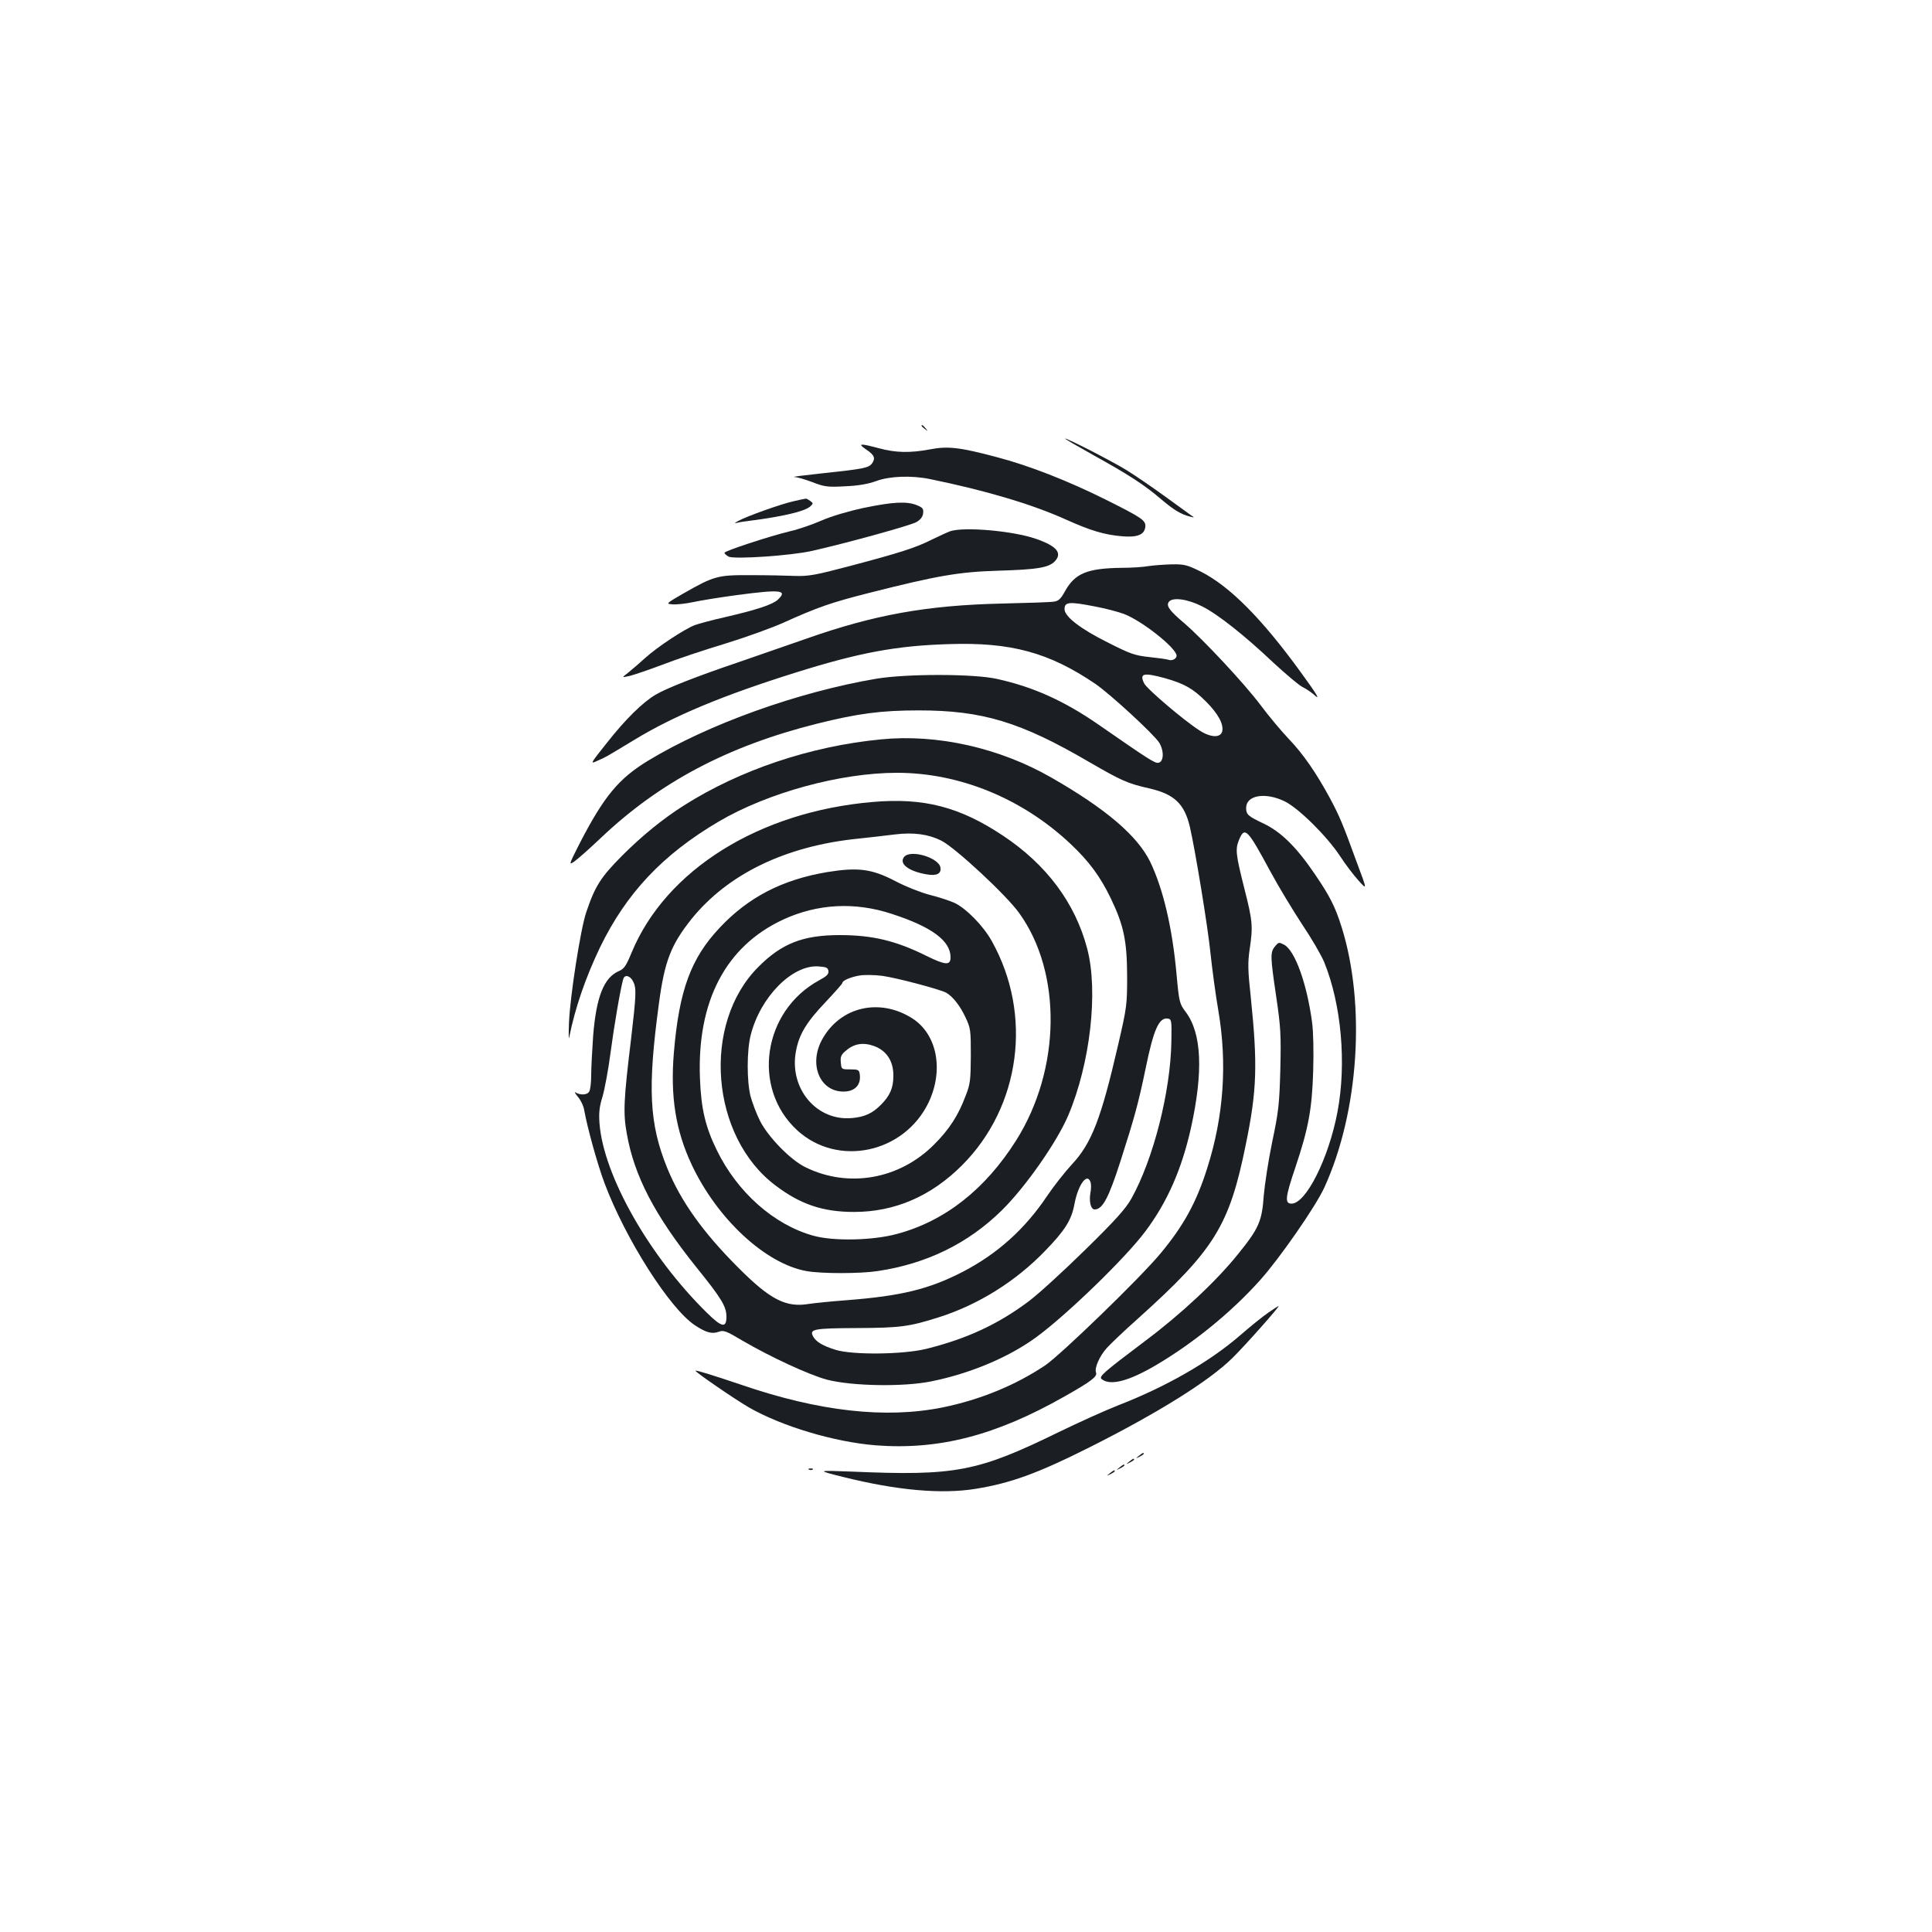 <?xml version="1.0" standalone="no"?>
<!DOCTYPE svg PUBLIC "-//W3C//DTD SVG 20010904//EN"
 "http://www.w3.org/TR/2001/REC-SVG-20010904/DTD/svg10.dtd">
<svg version="1.0" xmlns="http://www.w3.org/2000/svg"
 width="1000pt" height="1000pt" viewBox="0 0 1000 1000"
 preserveAspectRatio="xMidYMid meet">
<g transform="translate(0,1000) scale(0.1,-0.1)"
fill="#1b1f23" stroke="none">
<path d="M4770 7796 c0 -2 8 -10 18 -17 15 -13 16 -12 3 4 -13 16 -21 21 -21
13z"/>
<path d="M5658 7645 c186 -103 267 -156 352 -229 65 -55 102 -78 150 -90 23
-6 23 -5 6 6 -10 7 -72 52 -138 100 -66 48 -157 110 -201 137 -83 50 -300 161
-314 161 -5 0 61 -38 145 -85z"/>
<path d="M4481 7675 c44 -29 52 -46 33 -73 -17 -24 -43 -29 -259 -52 -93 -10
-158 -18 -144 -19 15 0 58 -13 95 -27 62 -24 79 -26 169 -21 69 3 119 12 160
27 70 26 184 30 280 10 288 -59 527 -130 704 -210 127 -57 197 -78 291 -86 77
-6 113 8 118 48 4 34 -15 47 -203 141 -198 99 -401 178 -566 221 -191 51 -254
58 -346 40 -102 -19 -176 -18 -264 6 -98 26 -111 25 -68 -5z"/>
<path d="M4105 7405 c-63 -14 -243 -78 -285 -102 -19 -10 -20 -13 -5 -9 11 3
43 8 70 11 169 22 279 48 308 73 17 16 17 17 1 29 -10 7 -20 13 -23 12 -3 0
-33 -6 -66 -14z"/>
<path d="M4470 7371 c-83 -18 -167 -43 -217 -65 -46 -20 -120 -46 -165 -56
-111 -27 -338 -102 -338 -111 0 -5 9 -13 21 -20 29 -15 326 5 434 30 185 42
510 132 539 149 20 12 32 27 34 45 3 23 -2 30 -32 42 -51 21 -122 18 -276 -14z"/>
<path d="M4920 7251 c-14 -5 -56 -24 -95 -43 -84 -43 -170 -70 -431 -139 -174
-46 -209 -52 -279 -50 -44 2 -147 4 -230 4 -171 1 -189 -4 -350 -96 -88 -51
-89 -52 -55 -55 19 -2 69 3 110 12 41 9 143 25 225 36 226 30 264 26 211 -24
-29 -26 -108 -52 -276 -91 -63 -14 -133 -33 -155 -41 -55 -22 -192 -112 -256
-170 -30 -27 -69 -61 -88 -76 -34 -26 -34 -26 10 -16 24 6 100 32 169 58 69
27 215 76 325 109 110 34 245 83 300 108 177 80 246 104 443 154 351 89 465
109 667 115 205 6 264 16 295 49 40 43 9 79 -98 116 -117 41 -367 63 -442 40z"/>
<path d="M5945 7070 c-27 -5 -88 -9 -135 -9 -183 -2 -246 -28 -298 -122 -21
-38 -33 -50 -57 -53 -16 -3 -138 -7 -270 -10 -389 -9 -660 -58 -1012 -182 -87
-30 -241 -84 -343 -119 -222 -75 -380 -137 -437 -171 -66 -39 -155 -126 -251
-248 -89 -112 -89 -112 -48 -93 47 21 36 15 190 108 204 124 458 230 835 348
328 103 521 139 791 147 322 11 520 -43 760 -206 76 -52 303 -261 330 -304 26
-43 24 -99 -4 -104 -18 -4 -50 17 -311 198 -178 123 -338 195 -525 236 -120
27 -468 27 -624 1 -406 -69 -867 -234 -1181 -424 -153 -93 -228 -184 -353
-425 -59 -116 -59 -118 -28 -96 17 12 78 66 135 120 304 289 657 476 1119 592
212 53 333 69 527 69 331 0 528 -60 884 -268 166 -96 196 -110 311 -136 129
-30 181 -80 209 -200 28 -122 92 -512 106 -649 9 -85 27 -220 41 -300 47 -275
28 -549 -58 -818 -56 -177 -122 -297 -243 -442 -105 -126 -513 -521 -595 -577
-154 -103 -336 -178 -532 -218 -295 -59 -638 -21 -1043 118 -142 48 -235 77
-235 72 0 -8 203 -147 275 -189 172 -99 445 -180 658 -197 328 -25 621 51 977
253 138 78 171 103 163 124 -9 23 18 85 56 127 20 22 92 91 161 152 396 356
473 480 558 900 58 281 62 414 26 764 -15 136 -16 178 -6 246 18 121 16 146
-28 319 -44 175 -47 201 -26 251 29 68 43 54 161 -165 43 -80 118 -203 165
-275 48 -71 99 -159 114 -195 89 -219 116 -524 69 -774 -45 -240 -163 -476
-238 -476 -36 0 -33 32 20 188 67 200 86 300 92 498 3 103 1 204 -6 255 -27
199 -88 368 -144 399 -27 14 -29 14 -48 -9 -25 -30 -24 -53 7 -262 23 -157 25
-194 21 -374 -5 -180 -9 -218 -42 -375 -20 -96 -39 -222 -44 -280 -9 -130 -25
-168 -132 -300 -112 -140 -296 -312 -482 -451 -219 -165 -240 -184 -225 -197
44 -36 139 -12 283 73 195 115 392 276 539 441 101 113 287 381 331 478 179
392 215 947 89 1348 -33 105 -61 160 -138 273 -95 140 -175 219 -265 262 -82
39 -91 47 -91 81 0 66 98 83 198 35 73 -35 220 -181 288 -284 27 -42 70 -98
95 -126 46 -51 46 -51 -7 90 -76 209 -91 243 -141 337 -70 129 -138 228 -212
305 -37 39 -103 117 -146 175 -83 111 -298 341 -396 425 -78 66 -95 91 -78
111 20 24 98 13 172 -25 80 -40 219 -150 367 -290 64 -59 131 -116 150 -126
19 -9 45 -27 58 -38 40 -37 24 -9 -67 116 -202 278 -367 443 -515 518 -71 35
-85 39 -150 38 -39 -1 -93 -5 -121 -9z m-278 -209 c54 -10 122 -28 151 -39 94
-36 272 -177 272 -216 0 -16 -24 -28 -42 -21 -7 3 -51 9 -98 14 -76 8 -99 16
-219 77 -140 70 -221 133 -221 171 0 38 24 40 157 14z m362 -371 c102 -29 146
-54 213 -121 63 -63 93 -118 84 -155 -9 -34 -60 -32 -117 5 -79 50 -274 216
-287 244 -25 52 -4 57 107 27z"/>
<path d="M4560 6173 c-365 -35 -730 -158 -1020 -342 -109 -69 -217 -157 -320
-260 -111 -112 -140 -157 -186 -294 -29 -85 -84 -437 -89 -572 -2 -55 -2 -89
1 -75 31 155 85 310 159 465 136 281 325 482 614 652 254 150 631 253 924 253
324 0 648 -133 897 -367 97 -91 155 -170 210 -284 67 -140 83 -219 84 -399 0
-150 -1 -162 -47 -360 -88 -381 -137 -508 -239 -617 -35 -38 -93 -111 -128
-163 -115 -172 -258 -300 -437 -393 -175 -90 -318 -125 -603 -147 -80 -6 -167
-15 -193 -19 -119 -20 -201 22 -367 189 -181 181 -296 342 -366 513 -94 231
-103 414 -43 856 29 216 62 301 168 434 188 233 487 378 861 416 58 6 144 16
192 22 97 12 174 1 240 -32 73 -37 339 -284 404 -376 222 -309 215 -808 -16
-1175 -160 -254 -370 -419 -618 -485 -125 -34 -329 -38 -432 -9 -203 56 -393
224 -499 441 -60 122 -82 216 -88 372 -16 400 133 685 430 823 177 82 371 93
562 30 207 -67 305 -139 305 -225 0 -43 -26 -41 -124 7 -159 79 -280 108 -450
108 -189 0 -300 -43 -421 -165 -294 -294 -248 -878 89 -1131 129 -98 246 -137
406 -137 211 0 399 81 559 241 304 304 367 780 155 1160 -45 81 -133 170 -194
199 -25 11 -82 30 -127 41 -46 12 -125 43 -180 72 -121 63 -192 72 -352 46
-232 -39 -408 -130 -556 -288 -149 -158 -210 -324 -237 -646 -19 -227 9 -403
92 -580 132 -281 382 -513 594 -551 77 -14 277 -14 369 0 254 38 468 143 642
314 123 121 285 353 344 491 114 269 157 643 98 865 -62 235 -210 434 -436
584 -224 149 -410 197 -674 174 -588 -50 -1071 -352 -1248 -780 -28 -68 -39
-84 -65 -95 -78 -33 -118 -133 -134 -337 -5 -73 -10 -163 -10 -200 0 -38 -4
-76 -10 -86 -9 -19 -46 -21 -72 -5 -7 5 -1 -6 13 -23 15 -17 30 -49 33 -70 17
-94 69 -281 105 -377 109 -290 337 -648 467 -735 59 -39 89 -47 125 -34 24 9
38 4 120 -45 147 -86 346 -178 439 -203 131 -34 398 -38 540 -9 203 41 402
125 544 229 156 114 460 408 564 547 114 152 188 321 236 534 65 294 56 491
-26 601 -33 44 -35 51 -48 194 -22 244 -70 446 -137 585 -66 134 -228 273
-509 434 -269 155 -593 228 -884 199z m-272 -1199 c2 -16 -9 -27 -48 -48 -292
-159 -351 -558 -114 -776 210 -193 555 -119 681 145 79 168 43 352 -85 434
-170 108 -374 60 -467 -110 -70 -128 -12 -269 111 -269 59 0 92 35 84 90 -3
23 -8 25 -53 25 -41 0 -42 1 -45 36 -3 30 2 41 28 62 42 36 90 43 146 22 64
-24 99 -79 98 -154 0 -63 -18 -103 -65 -150 -44 -44 -83 -62 -149 -68 -184
-17 -327 154 -290 347 16 86 54 149 151 251 49 52 89 97 89 101 0 13 43 31 90
39 25 4 78 3 117 -2 73 -10 296 -69 330 -87 34 -19 72 -67 100 -127 27 -57 28
-67 28 -200 -1 -126 -3 -147 -27 -207 -38 -102 -85 -174 -163 -252 -179 -180
-443 -227 -665 -118 -78 37 -196 159 -237 242 -18 36 -39 92 -48 125 -20 78
-20 239 1 319 50 196 214 362 349 354 42 -3 50 -6 53 -24z m-1011 -54 c18 -35
16 -69 -11 -301 -38 -312 -41 -380 -22 -485 38 -220 145 -425 361 -694 130
-161 155 -203 155 -255 0 -61 -24 -56 -102 21 -298 293 -534 709 -555 979 -4
54 -1 86 16 140 11 39 30 140 41 225 18 137 51 331 66 383 8 25 36 17 51 -13z
m2786 -310 c-4 -260 -93 -609 -207 -814 -30 -53 -82 -111 -238 -264 -110 -108
-242 -229 -294 -268 -159 -119 -321 -194 -531 -246 -120 -29 -378 -32 -467 -5
-68 21 -102 42 -117 69 -21 38 0 43 224 44 227 1 272 7 427 56 204 65 396 185
548 342 104 107 138 161 153 242 19 103 67 168 84 114 3 -10 3 -35 -1 -54 -8
-46 2 -86 22 -86 41 0 72 59 133 248 75 234 93 301 131 483 41 201 69 263 114
257 20 -3 21 -9 19 -118z"/>
<path d="M4680 5565 c-28 -34 19 -73 112 -90 54 -10 80 1 76 33 -6 52 -154 97
-188 57z"/>
<path d="M6565 3206 c-28 -19 -95 -73 -150 -121 -158 -136 -382 -264 -630
-360 -64 -25 -203 -88 -308 -139 -418 -204 -531 -226 -1067 -203 -185 7 -185
7 -45 -28 277 -69 508 -90 686 -61 183 30 320 80 589 215 354 178 620 344 740
463 66 65 246 268 238 268 -2 0 -26 -15 -53 -34z"/>
<path d="M5894 2464 c-18 -14 -18 -15 4 -4 12 6 22 13 22 15 0 8 -5 6 -26 -11z"/>
<path d="M5844 2434 c-18 -14 -18 -15 4 -4 12 6 22 13 22 15 0 8 -5 6 -26 -11z"/>
<path d="M5794 2404 c-18 -14 -18 -15 4 -4 12 6 22 13 22 15 0 8 -5 6 -26 -11z"/>
<path d="M4188 2393 c7 -3 16 -2 19 1 4 3 -2 6 -13 5 -11 0 -14 -3 -6 -6z"/>
<path d="M5744 2374 c-18 -14 -18 -15 4 -4 12 6 22 13 22 15 0 8 -5 6 -26 -11z"/>
</g>
</svg>
